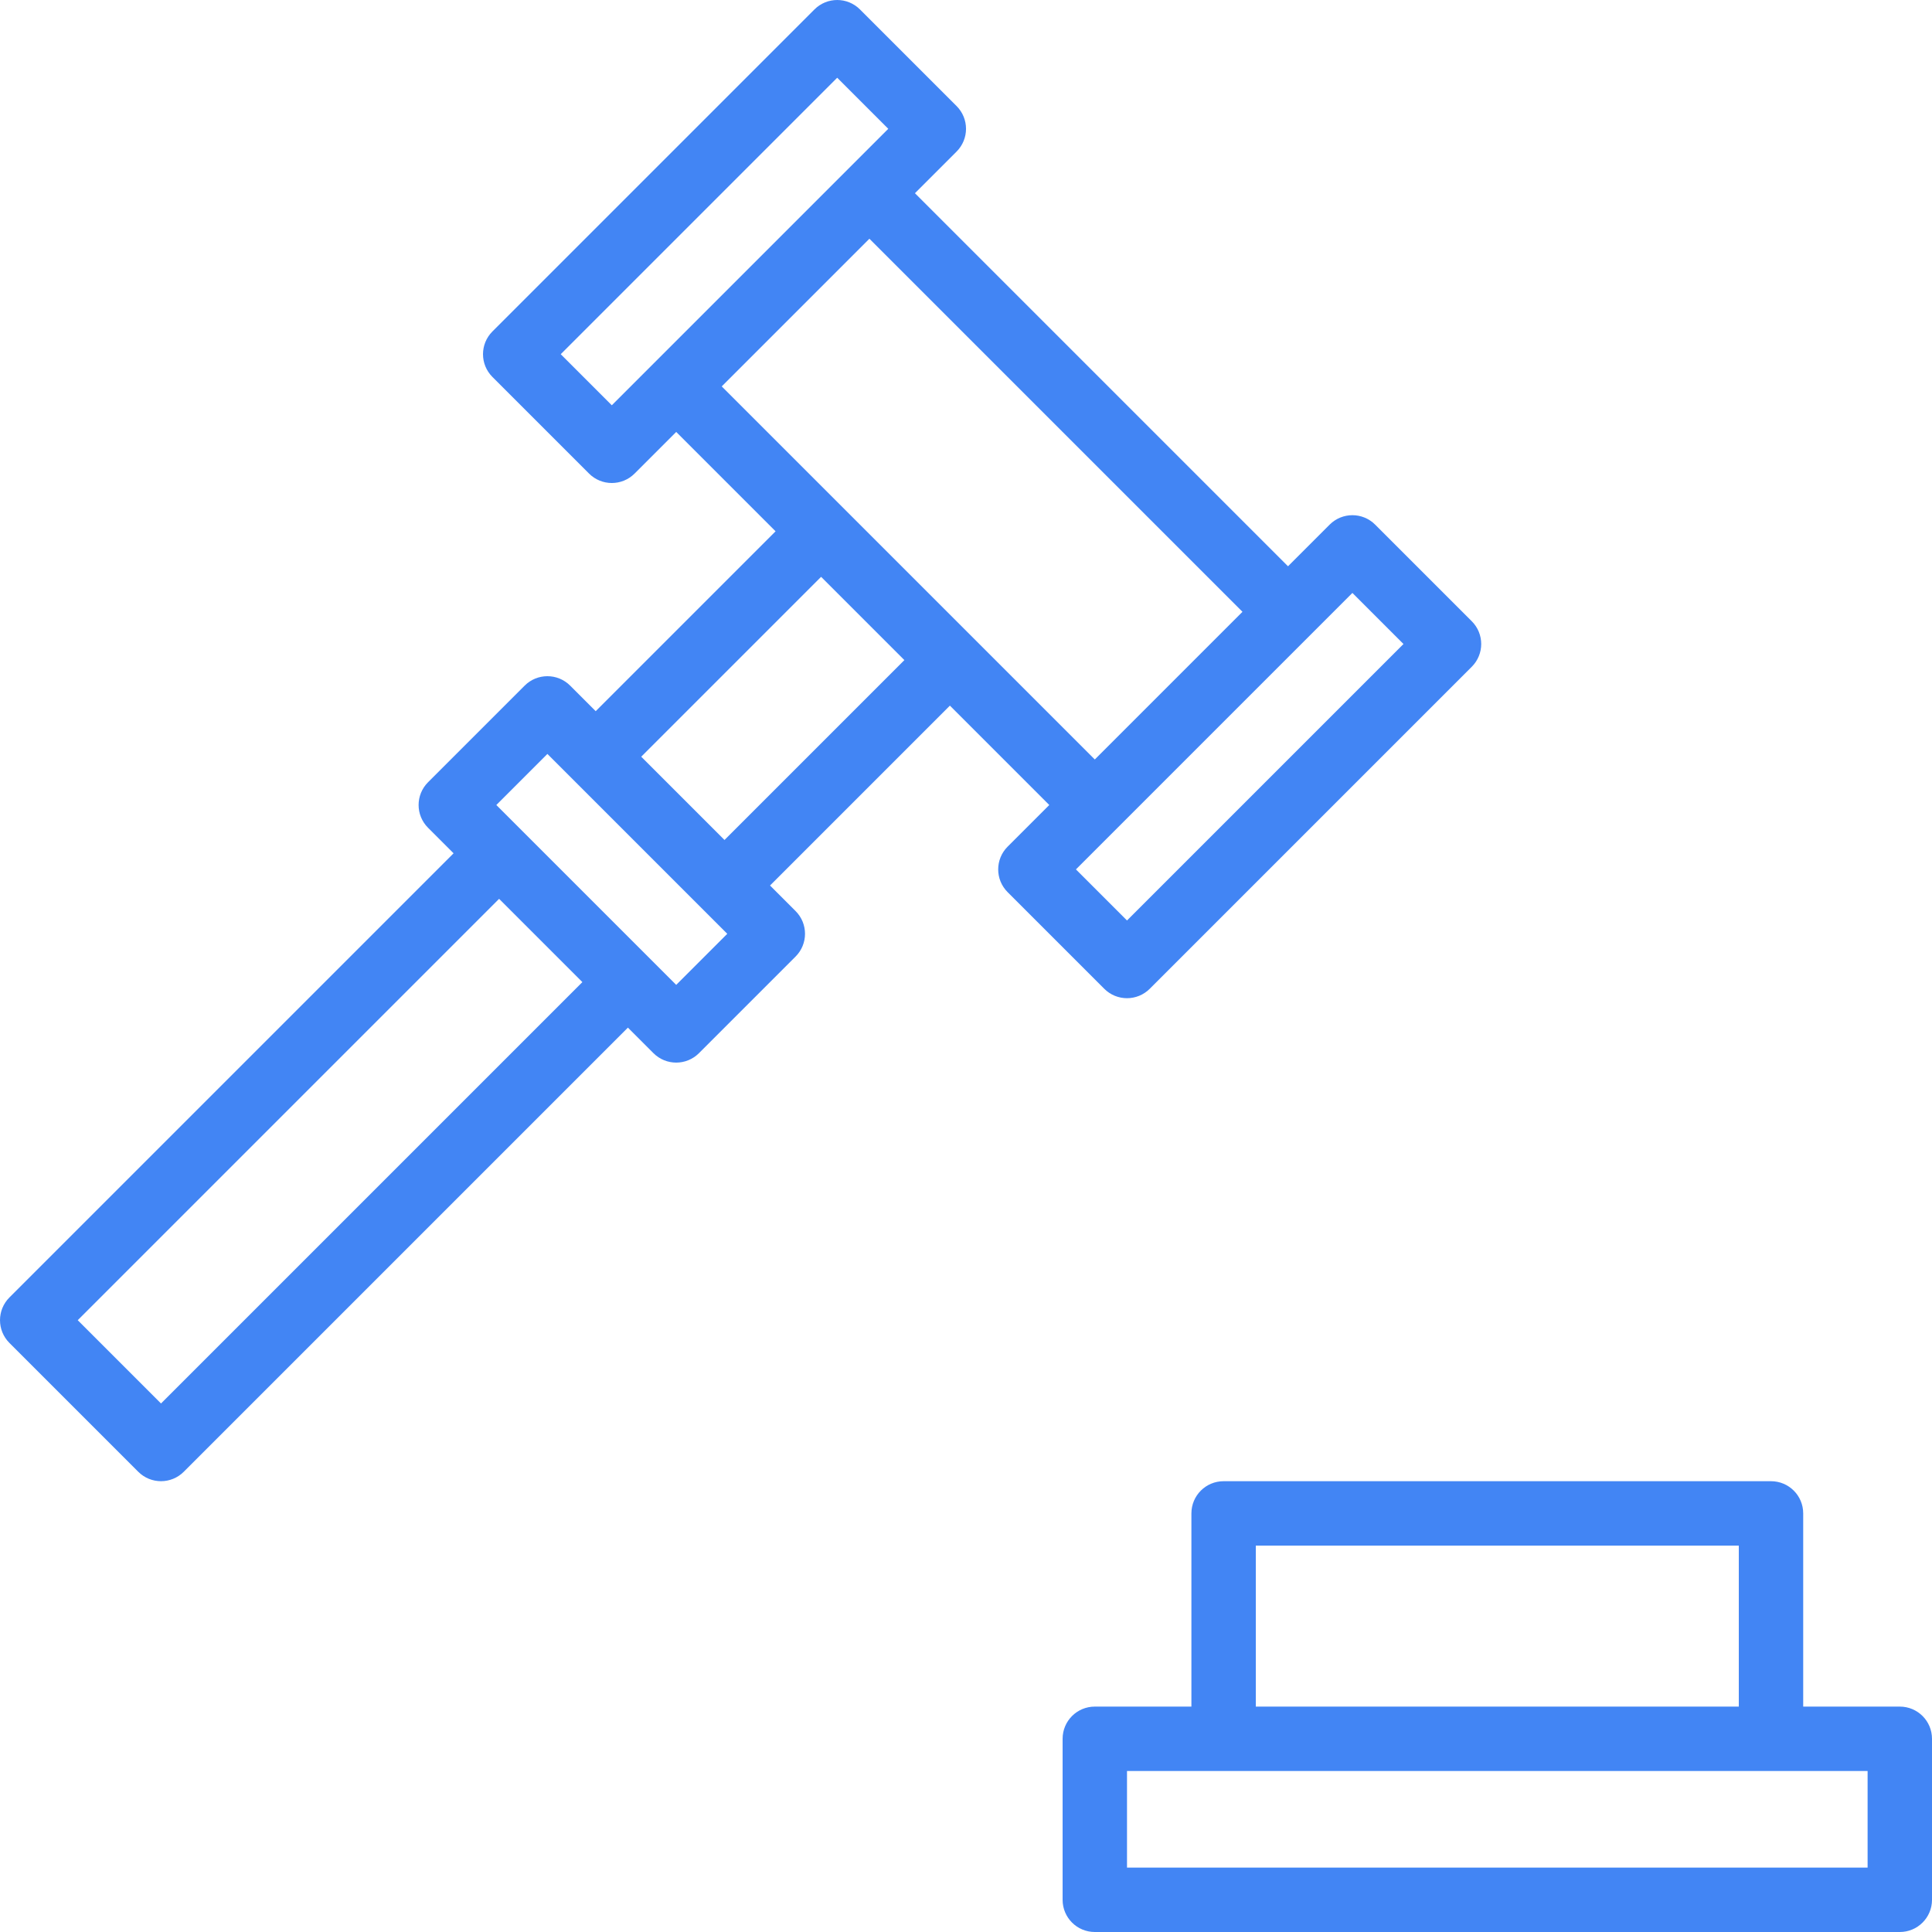 <?xml version="1.0" encoding="iso-8859-1"?>
<!-- Uploaded to: SVG Repo, www.svgrepo.com, Generator: SVG Repo Mixer Tools -->
<svg fill="#4285f4" height="800px" width="800px" version="1.1" id="Layer_1" xmlns="http://www.w3.org/2000/svg" xmlns:xlink="http://www.w3.org/1999/xlink" 
     viewBox="0 0 512.002 512.002" xml:space="preserve">
<g>
    <g>
        <path d="M503.469,452.269h-25.6v-51.2c0-4.719-3.814-8.533-8.533-8.533H324.269c-4.719,0-8.533,3.814-8.533,8.533v51.2h-25.6
            c-4.719,0-8.533,3.814-8.533,8.533v42.667c0,4.719,3.814,8.533,8.533,8.533h213.333c4.719,0,8.533-3.814,8.533-8.533v-42.667
            C512.002,456.083,508.188,452.269,503.469,452.269z M332.802,409.602h128v42.667h-128V409.602z M494.935,494.935H298.669v-25.6
            h196.267V494.935z"/>
    </g>
</g>
<g>
    <g>
        <path d="M390.035,164.636l-25.6-25.6c-3.337-3.337-8.73-3.337-12.066,0l-11.034,11.034l-98.867-98.867l11.034-11.034
            c3.337-3.336,3.337-8.73,0-12.066l-25.6-25.6c-3.337-3.336-8.73-3.336-12.066,0l-85.333,85.333c-3.336,3.336-3.336,8.73,0,12.066
            l25.6,25.6c1.664,1.664,3.849,2.5,6.033,2.5c2.185,0,4.369-0.836,6.033-2.5l11.034-11.034l26.334,26.334l-47.667,47.667
            l-6.767-6.767c-3.337-3.336-8.73-3.336-12.066,0l-25.6,25.6c-3.336,3.337-3.336,8.73,0,12.066l6.767,6.767l-117.7,117.7
            c-3.336,3.336-3.336,8.73,0,12.066l34.133,34.133c1.664,1.664,3.849,2.5,6.033,2.5c2.185,0,4.369-0.836,6.033-2.5l117.7-117.7
            l6.767,6.767c1.664,1.664,3.849,2.5,6.033,2.5c2.185,0,4.369-0.836,6.033-2.5l25.6-25.6c3.337-3.337,3.337-8.73,0-12.066
            l-6.767-6.767l47.667-47.667l26.334,26.334l-11.034,11.034c-3.337,3.337-3.337,8.73,0,12.066l25.6,25.6
            c1.664,1.664,3.849,2.5,6.033,2.5c2.185,0,4.369-0.836,6.033-2.5l85.333-85.333C393.372,173.365,393.372,167.972,390.035,164.636z
             M162.135,107.403l-13.534-13.534l73.267-73.267l13.534,13.534L162.135,107.403z M42.669,371.936l-22.067-22.067l111.667-111.667
            l22.067,22.067L42.669,371.936z M179.202,261.003l-47.667-47.667l13.534-13.534l47.667,47.667L179.202,261.003z M192.002,222.603
            l-22.067-22.067l47.667-47.667l22.067,22.067L192.002,222.603z M191.268,102.402l39.134-39.134l98.867,98.867l-39.134,39.134
            L191.268,102.402z M298.669,243.936l-13.534-13.534l73.267-73.267l13.534,13.534L298.669,243.936z"/>
    </g>
</g>
</svg>